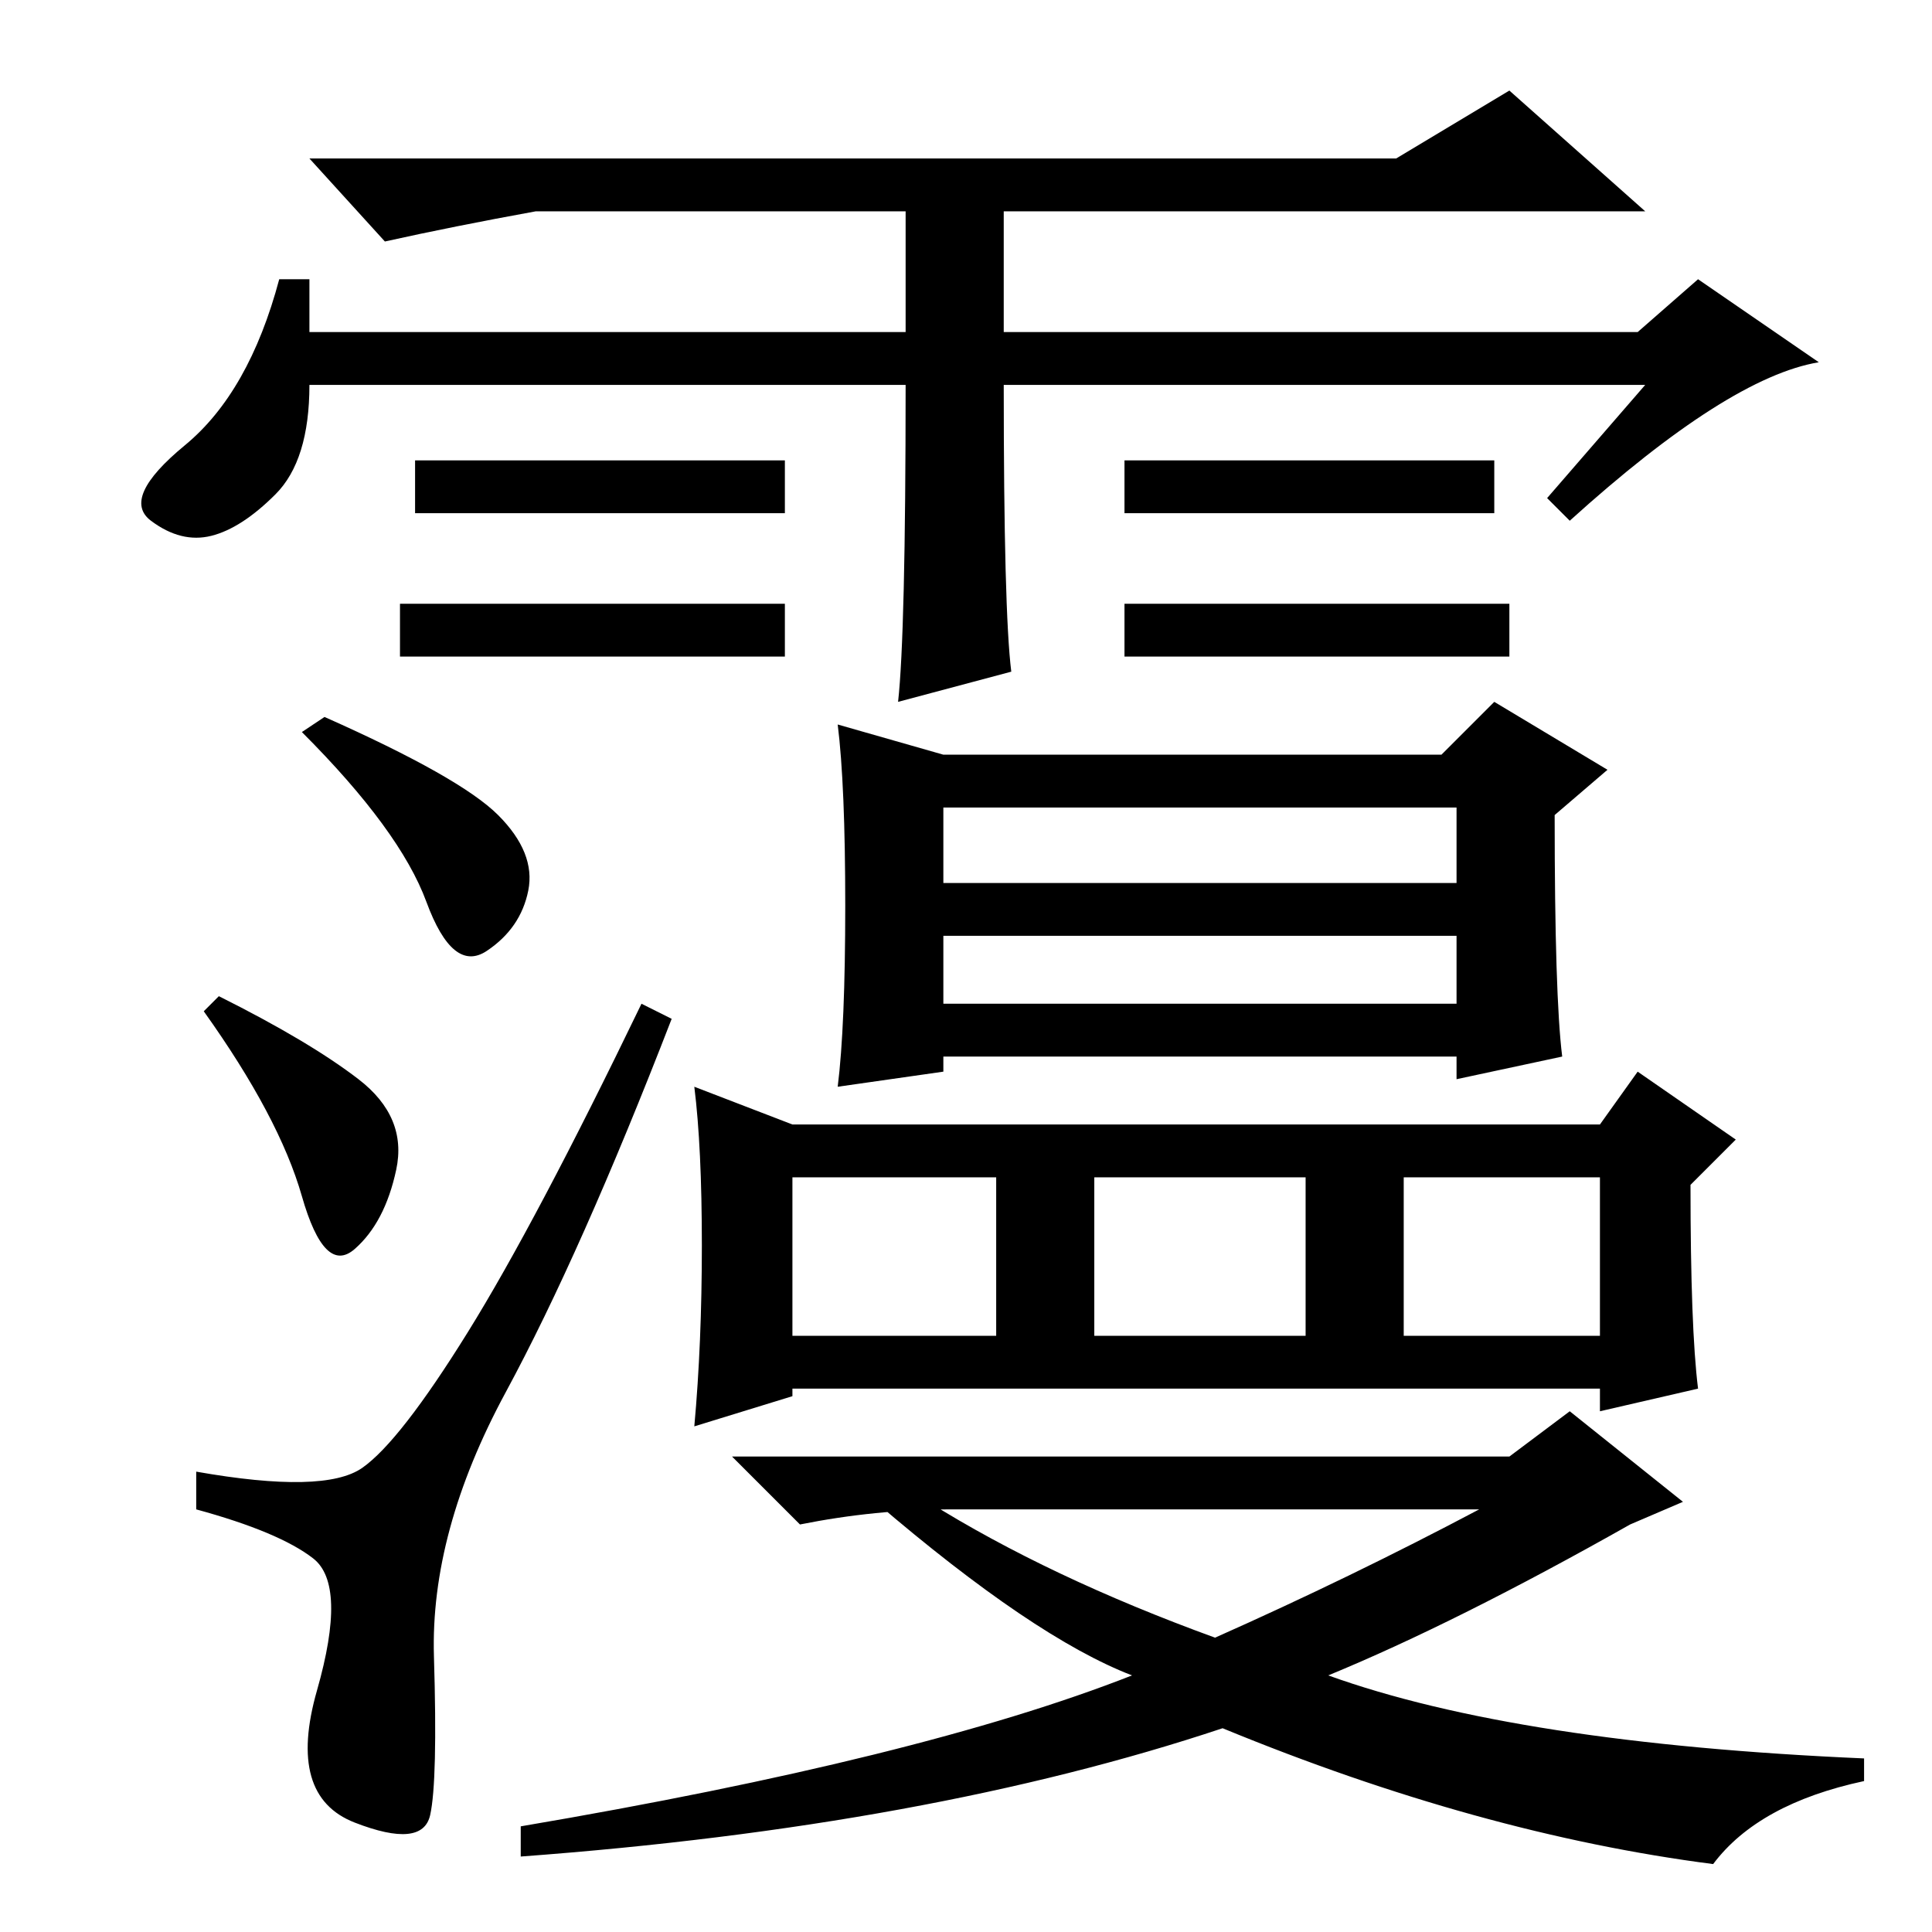 <?xml version="1.0" standalone="no"?>
<!DOCTYPE svg PUBLIC "-//W3C//DTD SVG 1.1//EN" "http://www.w3.org/Graphics/SVG/1.1/DTD/svg11.dtd" >
<svg xmlns="http://www.w3.org/2000/svg" xmlns:xlink="http://www.w3.org/1999/xlink" version="1.1" viewBox="0 -36 256 256">
  <g transform="matrix(1 0 0 -1 0 220)">
   <path fill="currentColor"
d="M200 176v-7h-51v7h51zM120 205h-79q0 -10 -4.5 -14.5t-8.5 -5.5t-8 2t4.5 10t12.5 22h4v-7h79v16h-49q-11 -2 -20 -4l-10 11h144l15 9l18 -16h-85v-16h84l8 7l16 -11q-12 -2 -33 -21l-3 3l13 15h-85q0 -30 1 -38l-15 -4q1 9 1 42zM104 195v-7h-49v7h49zM198 195v-7h-49v7
h49zM104 176v-7h-51v7h51zM207 116l-14 -3v3h-68v-2l-14 -2q1 8 1 24t-1 24l14 -4h66l7 7l15 -9l-7 -6q0 -24 1 -32zM125 139h68v10h-68v-10zM125 123h68v9h-68v-9zM93 91q0 13 -1 21l13 -5h107l5 7l13 -9l-6 -6q0 -19 1 -27l-13 -3v3h-107v-1l-13 -4q1 11 1 24zM105 79h27
v21h-27v-21zM145 79h28v21h-28v-21zM186 79h26v21h-26v-21zM200 63l8 6l15 -12l-7 -3q-23 -13 -40 -20q25 -9 71 -11v-3q-14 -3 -20 -11q-31 4 -65 18q-39 -13 -93 -17v4q53 9 81 20q-13 5 -34 23h7q16 -10 38 -18q18 8 35 17h-70q-10 0 -20 -2l-9 9h103zM43 161
q18 -8 23 -13t4 -10t-5.5 -8t-8 6.5t-16.5 22.5zM29 124q12 -6 18.5 -11t5 -12t-5.5 -10.5t-7 7t-13 24.5zM48 61.5q5 3.5 14 18t23 43.5l4 -2q-12 -31 -22 -49.5t-9.5 -35t-0.5 -21t-10 -1t-5 17.5t-0.5 17.5t-15.5 6.5v5q17 -3 22 0.5z" />
  </g>

</svg>
